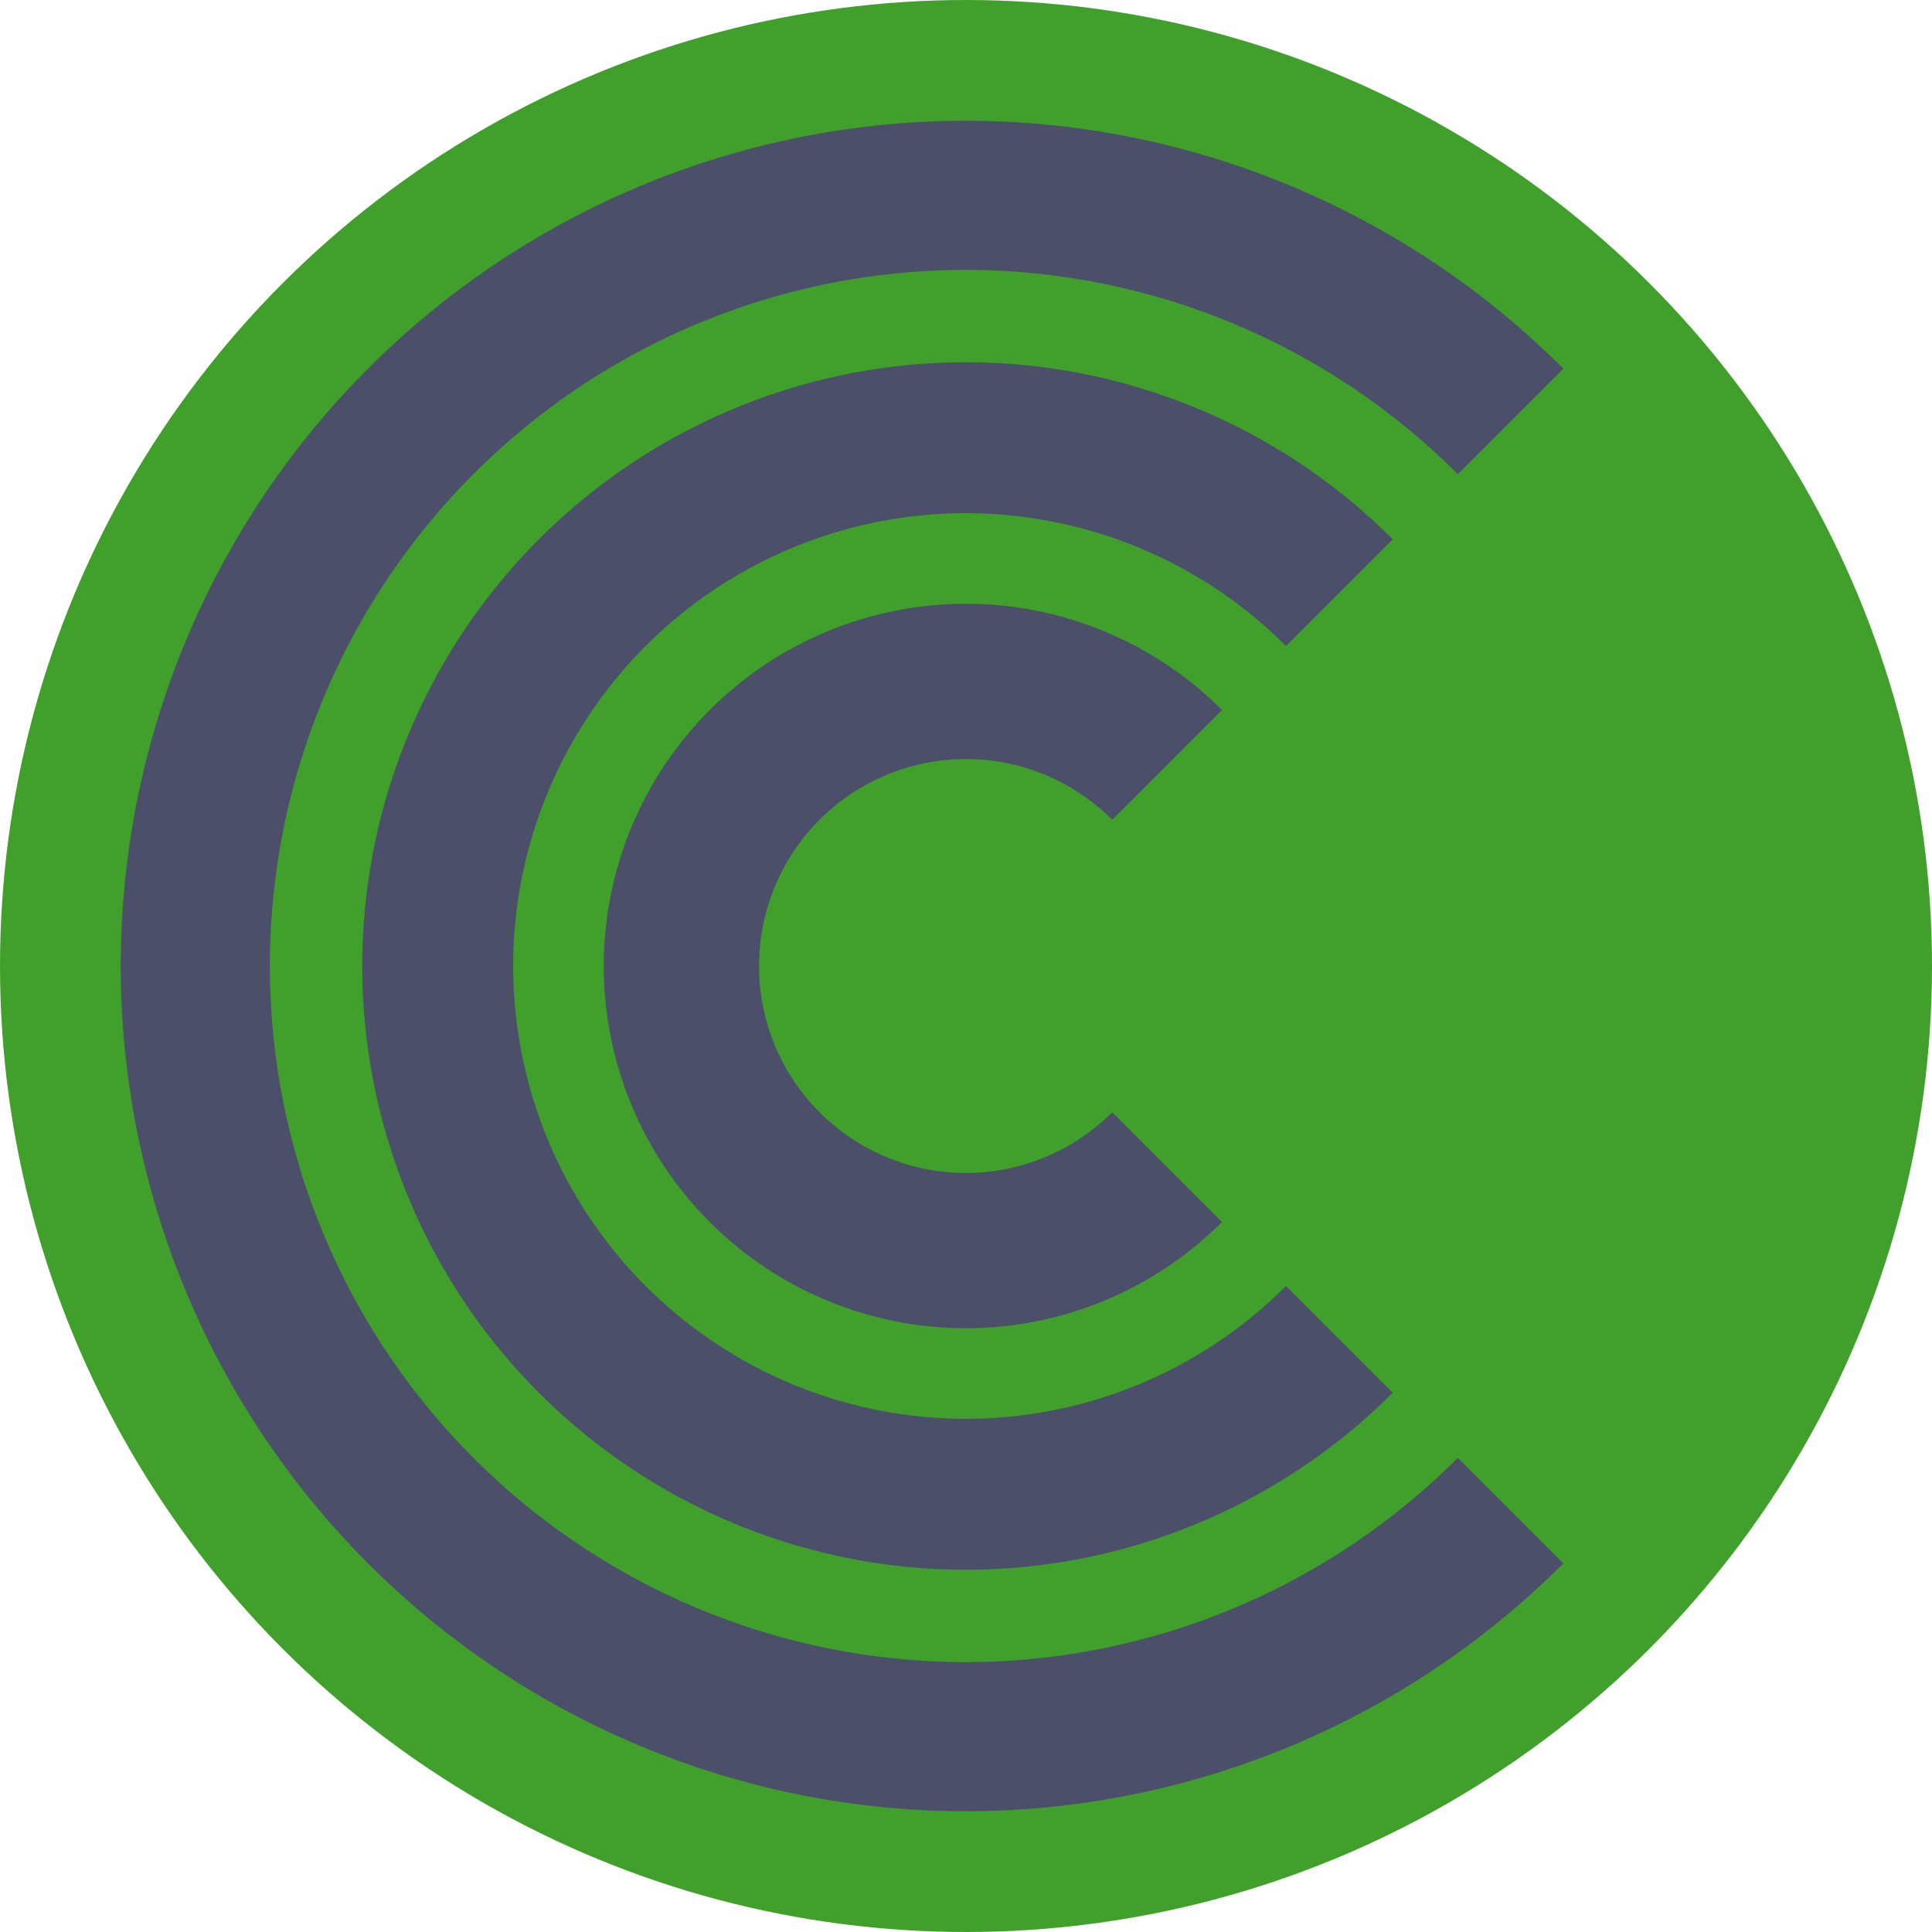 <svg xmlns="http://www.w3.org/2000/svg" width="16" height="16" version="1.1">
 <circle style="fill:#40a02b" cx="8" cy="8" r="8"/>
 <path style="fill:#4c4f69" d="m 8,1 a 7,7 0 0 0 -7,7 7,7 0 0 0 7,7 7,7 0 0 0 4.947,-2.053 L 12.073,12.073 A 5.765,5.765 0 0 1 8,13.765 5.765,5.765 0 0 1 2.235,8 5.765,5.765 0 0 1 8,2.235 5.765,5.765 0 0 1 12.073,3.927 L 12.947,3.053 A 7,7 0 0 0 8,1 Z"/>
 <path style="fill:#4c4f69" d="m 8,3 a 5,5 0 0 0 -5,5 5,5 0 0 0 5,5 5,5 0 0 0 3.534,-1.466 L 10.65,10.65 A 3.75,3.75 0 0 1 8,11.75 3.75,3.75 0 0 1 4.25,8 3.75,3.75 0 0 1 8,4.25 3.75,3.75 0 0 1 10.65,5.35 L 11.534,4.466 A 5,5 0 0 0 8,3 Z"/>
 <path style="fill:#4c4f69" d="m 8,5 a 3,3 0 0 0 -3,3 3,3 0 0 0 3,3 3,3 0 0 0 2.12,-0.88 L 9.211,9.211 A 1.714,1.714 0 0 1 8,9.714 1.714,1.714 0 0 1 6.286,8 1.714,1.714 0 0 1 8,6.286 1.714,1.714 0 0 1 9.211,6.789 L 10.12,5.88 A 3,3 0 0 0 8,5 Z"/>
</svg>
